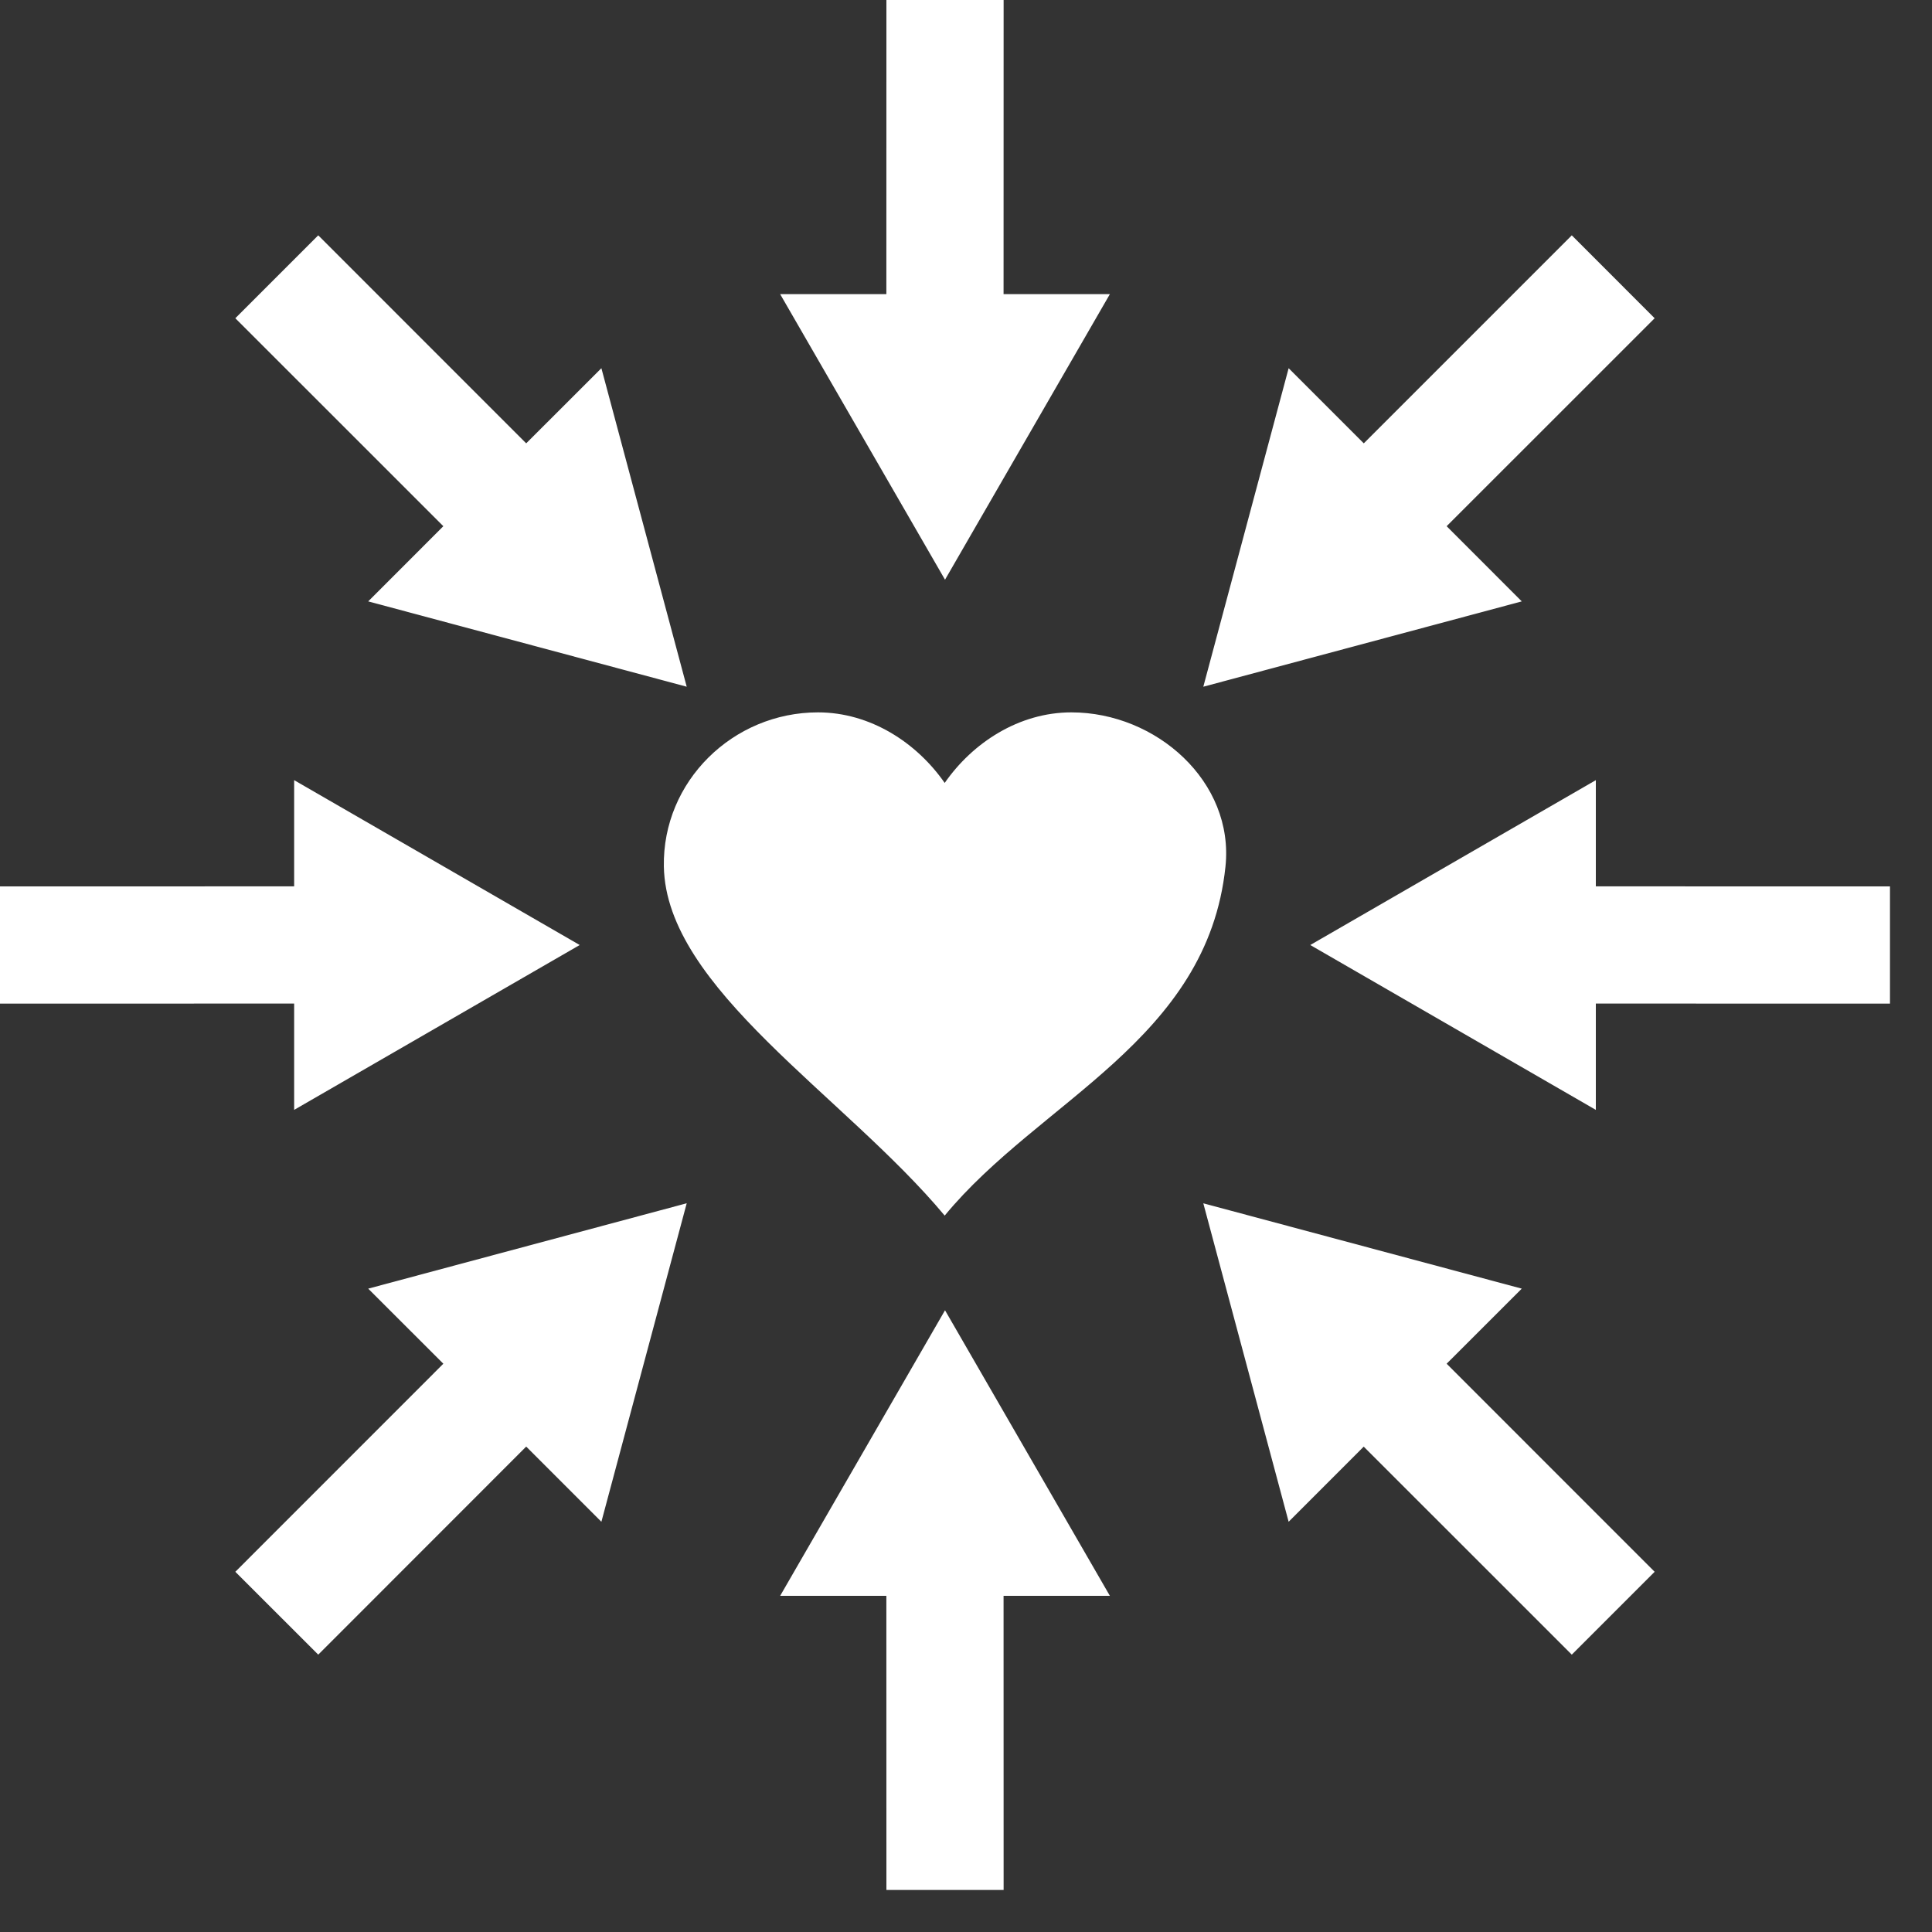 <?xml version="1.0" encoding="UTF-8"?>
<svg width="36px" height="36px" viewBox="0 0 36 36" version="1.1" xmlns="http://www.w3.org/2000/svg" xmlns:xlink="http://www.w3.org/1999/xlink">
    <rect x="0" y="0" width="36" height="36" fill="#333333" stroke="none"/>
    <!-- Generator: Sketch 58 (84663) - https://sketch.com -->
    <title>Combined Shape</title>
    <desc>Created with Sketch.</desc>
    <g id="AU-Users" stroke="none" stroke-width="1" fill="none" fill-rule="evenodd">
        <g id="Home" transform="translate(-304, -802)" fill="#FFFFFF">
            <g id="Group-7" transform="translate(202, 790)">
                <g id="Group-8" transform="translate(90, 0)">
                    <path d="M29.609,36.415 L32.681,41.736 L30.7,41.736 L30.701,47.217 L28.517,47.217 L28.516,41.736 L26.537,41.736 L29.609,36.415 Z M34.422,34.422 L40.356,36.012 L38.956,37.411 L42.832,41.288 L41.288,42.832 L37.411,38.956 L36.012,40.356 L34.422,34.422 Z M24.796,34.421 L23.206,40.356 L21.805,38.955 L17.93,42.832 L16.385,41.288 L20.261,37.411 L18.861,36.012 L24.796,34.421 Z M31.963,25.274 C33.549,25.274 35,26.569 34.835,28.146 C34.497,31.383 31.367,32.508 29.603,34.651 C27.733,32.411 24.41,30.415 24.37,28.146 C24.342,26.56 25.656,25.274 27.242,25.274 C28.22,25.274 29.084,25.842 29.603,26.589 C30.121,25.842 30.985,25.274 31.963,25.274 Z M17.481,26.537 L22.802,29.609 L17.481,32.681 L17.481,30.7 L12,30.701 L12,28.517 L17.481,28.516 L17.481,26.537 Z M41.736,26.537 L41.736,28.516 L47.217,28.517 L47.217,30.701 L41.736,30.7 L41.736,32.681 L36.415,29.609 L41.736,26.537 Z M17.93,16.385 L21.805,20.261 L23.206,18.861 L24.796,24.796 L18.861,23.206 L20.261,21.805 L16.385,17.93 L17.93,16.385 Z M41.288,16.385 L42.832,17.93 L38.956,21.805 L40.356,23.206 L34.422,24.796 L36.012,18.861 L37.412,20.261 L41.288,16.385 Z M30.701,12 L30.7,17.481 L32.681,17.481 L29.609,22.802 L26.537,17.481 L28.516,17.481 L28.517,12 L30.701,12 Z" id="Combined-Shape"></path>
                </g>
            </g>
        </g>
    </g>
</svg>
